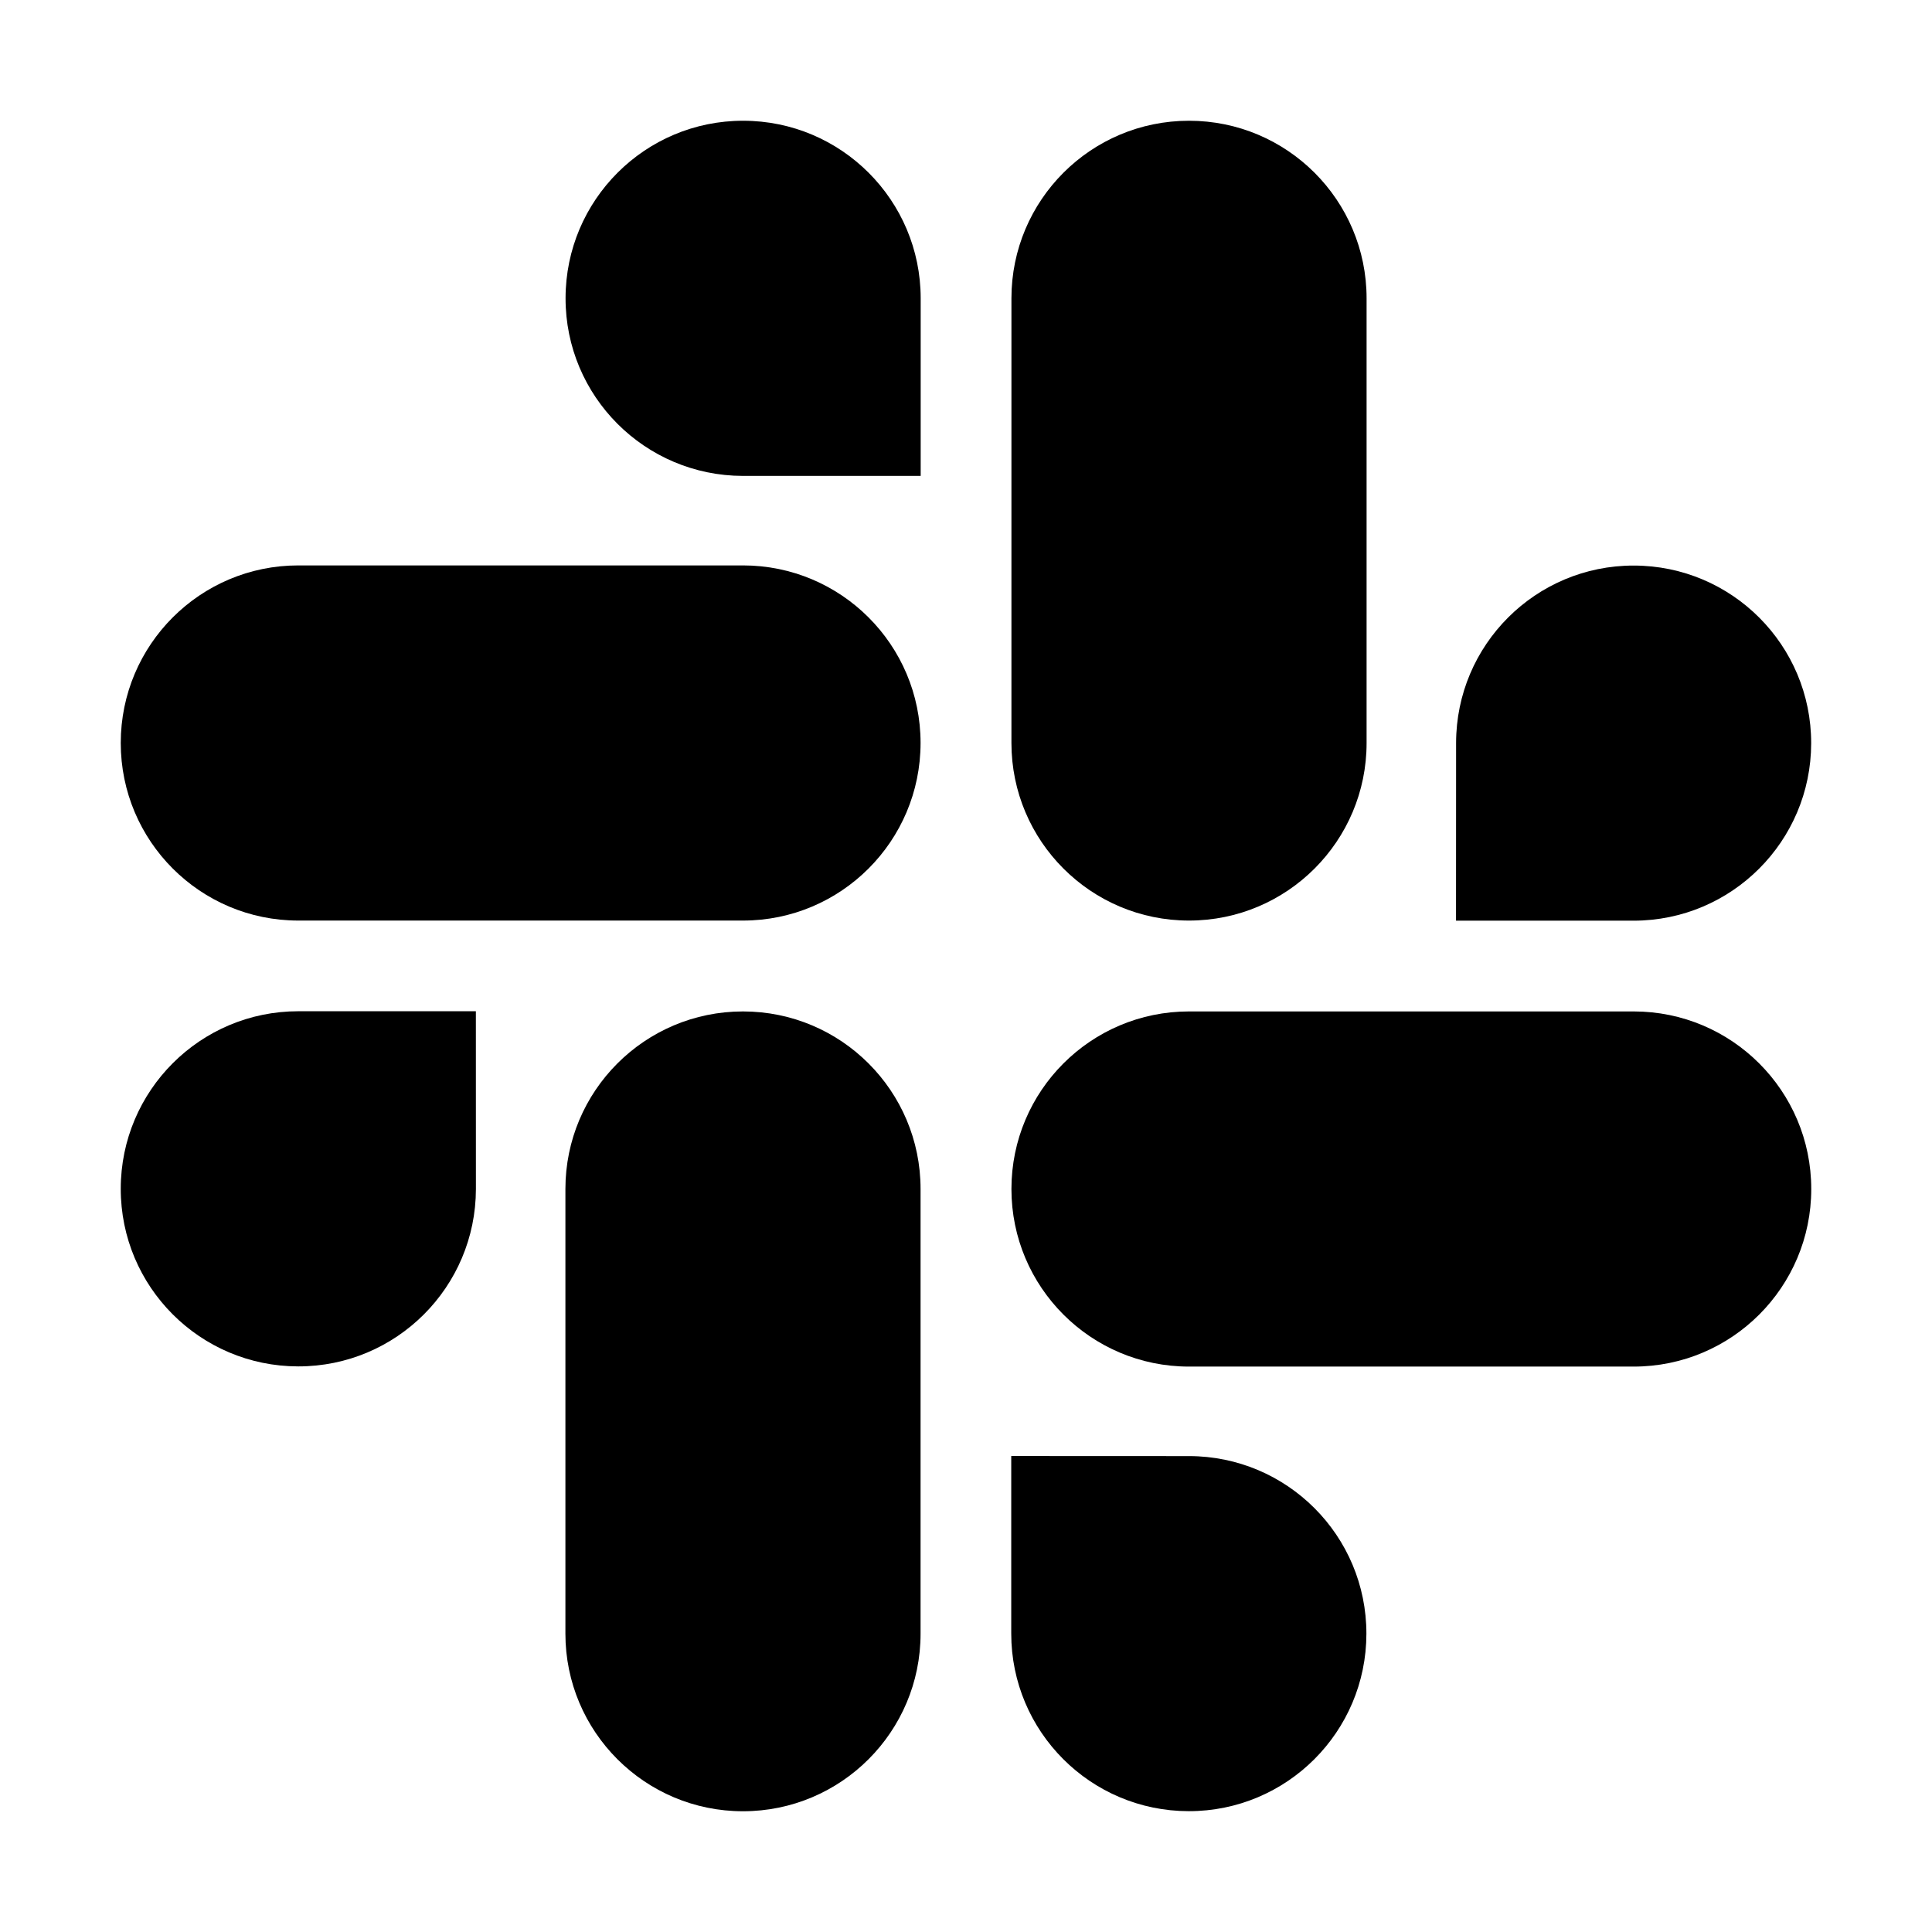 <svg viewBox="0 0 512 512" xmlns="http://www.w3.org/2000/svg"><g><path d="M126.12 315.1l0 0c-.03 25.99-21.11 47.04-47.1 47.01 -26-.03-47.05-21.11-47.02-47.1 .02-25.98 21.08-47.02 47.05-47.02h47.06Z"/><path d="M149.84 315.1h-.001c0-26 21.06-47.06 47.06-47.06 25.99 0 47.06 21.06 47.06 47.06v117.84 0c0 25.99-21.07 47.06-47.06 47.06 -26 0-47.06-21.07-47.06-47.06Z"/><path d="M196.9 126.12v0c-26-.03-47.05-21.11-47.02-47.1 .02-26 21.1-47.05 47.09-47.02 25.97.02 47.01 21.08 47.02 47.05v47.06Z"/><path d="M196.9 149.84l0-.001c25.99 0 47.06 21.06 47.06 47.06 -.01 25.99-21.07 47.06-47.06 47.06H79.06v0c-26 0-47.06-21.07-47.06-47.06 0-26 21.06-47.06 47.06-47.06Z"/><path d="M385.88 196.9h-.001c.02-26 21.1-47.05 47.09-47.02 25.99.02 47.04 21.1 47.01 47.09 -.03 25.97-21.09 47.01-47.06 47.02h-47.06Z"/><path d="M362.16 196.9v0c0 25.99-21.07 47.06-47.06 47.06 -26 0-47.06-21.07-47.06-47.06V79.06v0c0-26 21.06-47.06 47.06-47.06 25.99 0 47.06 21.06 47.06 47.06Z"/><path d="M315.1 385.88v-.001c25.99.02 47.04 21.1 47.01 47.09 -.03 25.99-21.11 47.04-47.1 47.01 -25.98-.03-47.02-21.09-47.02-47.06v-47.06Z"/><path d="M315.1 362.16v0c-26 0-47.06-21.07-47.06-47.06 0-26 21.06-47.06 47.06-47.06h117.84v0c25.99 0 47.06 21.06 47.06 47.06 0 25.99-21.07 47.06-47.06 47.06Z"/></g></svg>